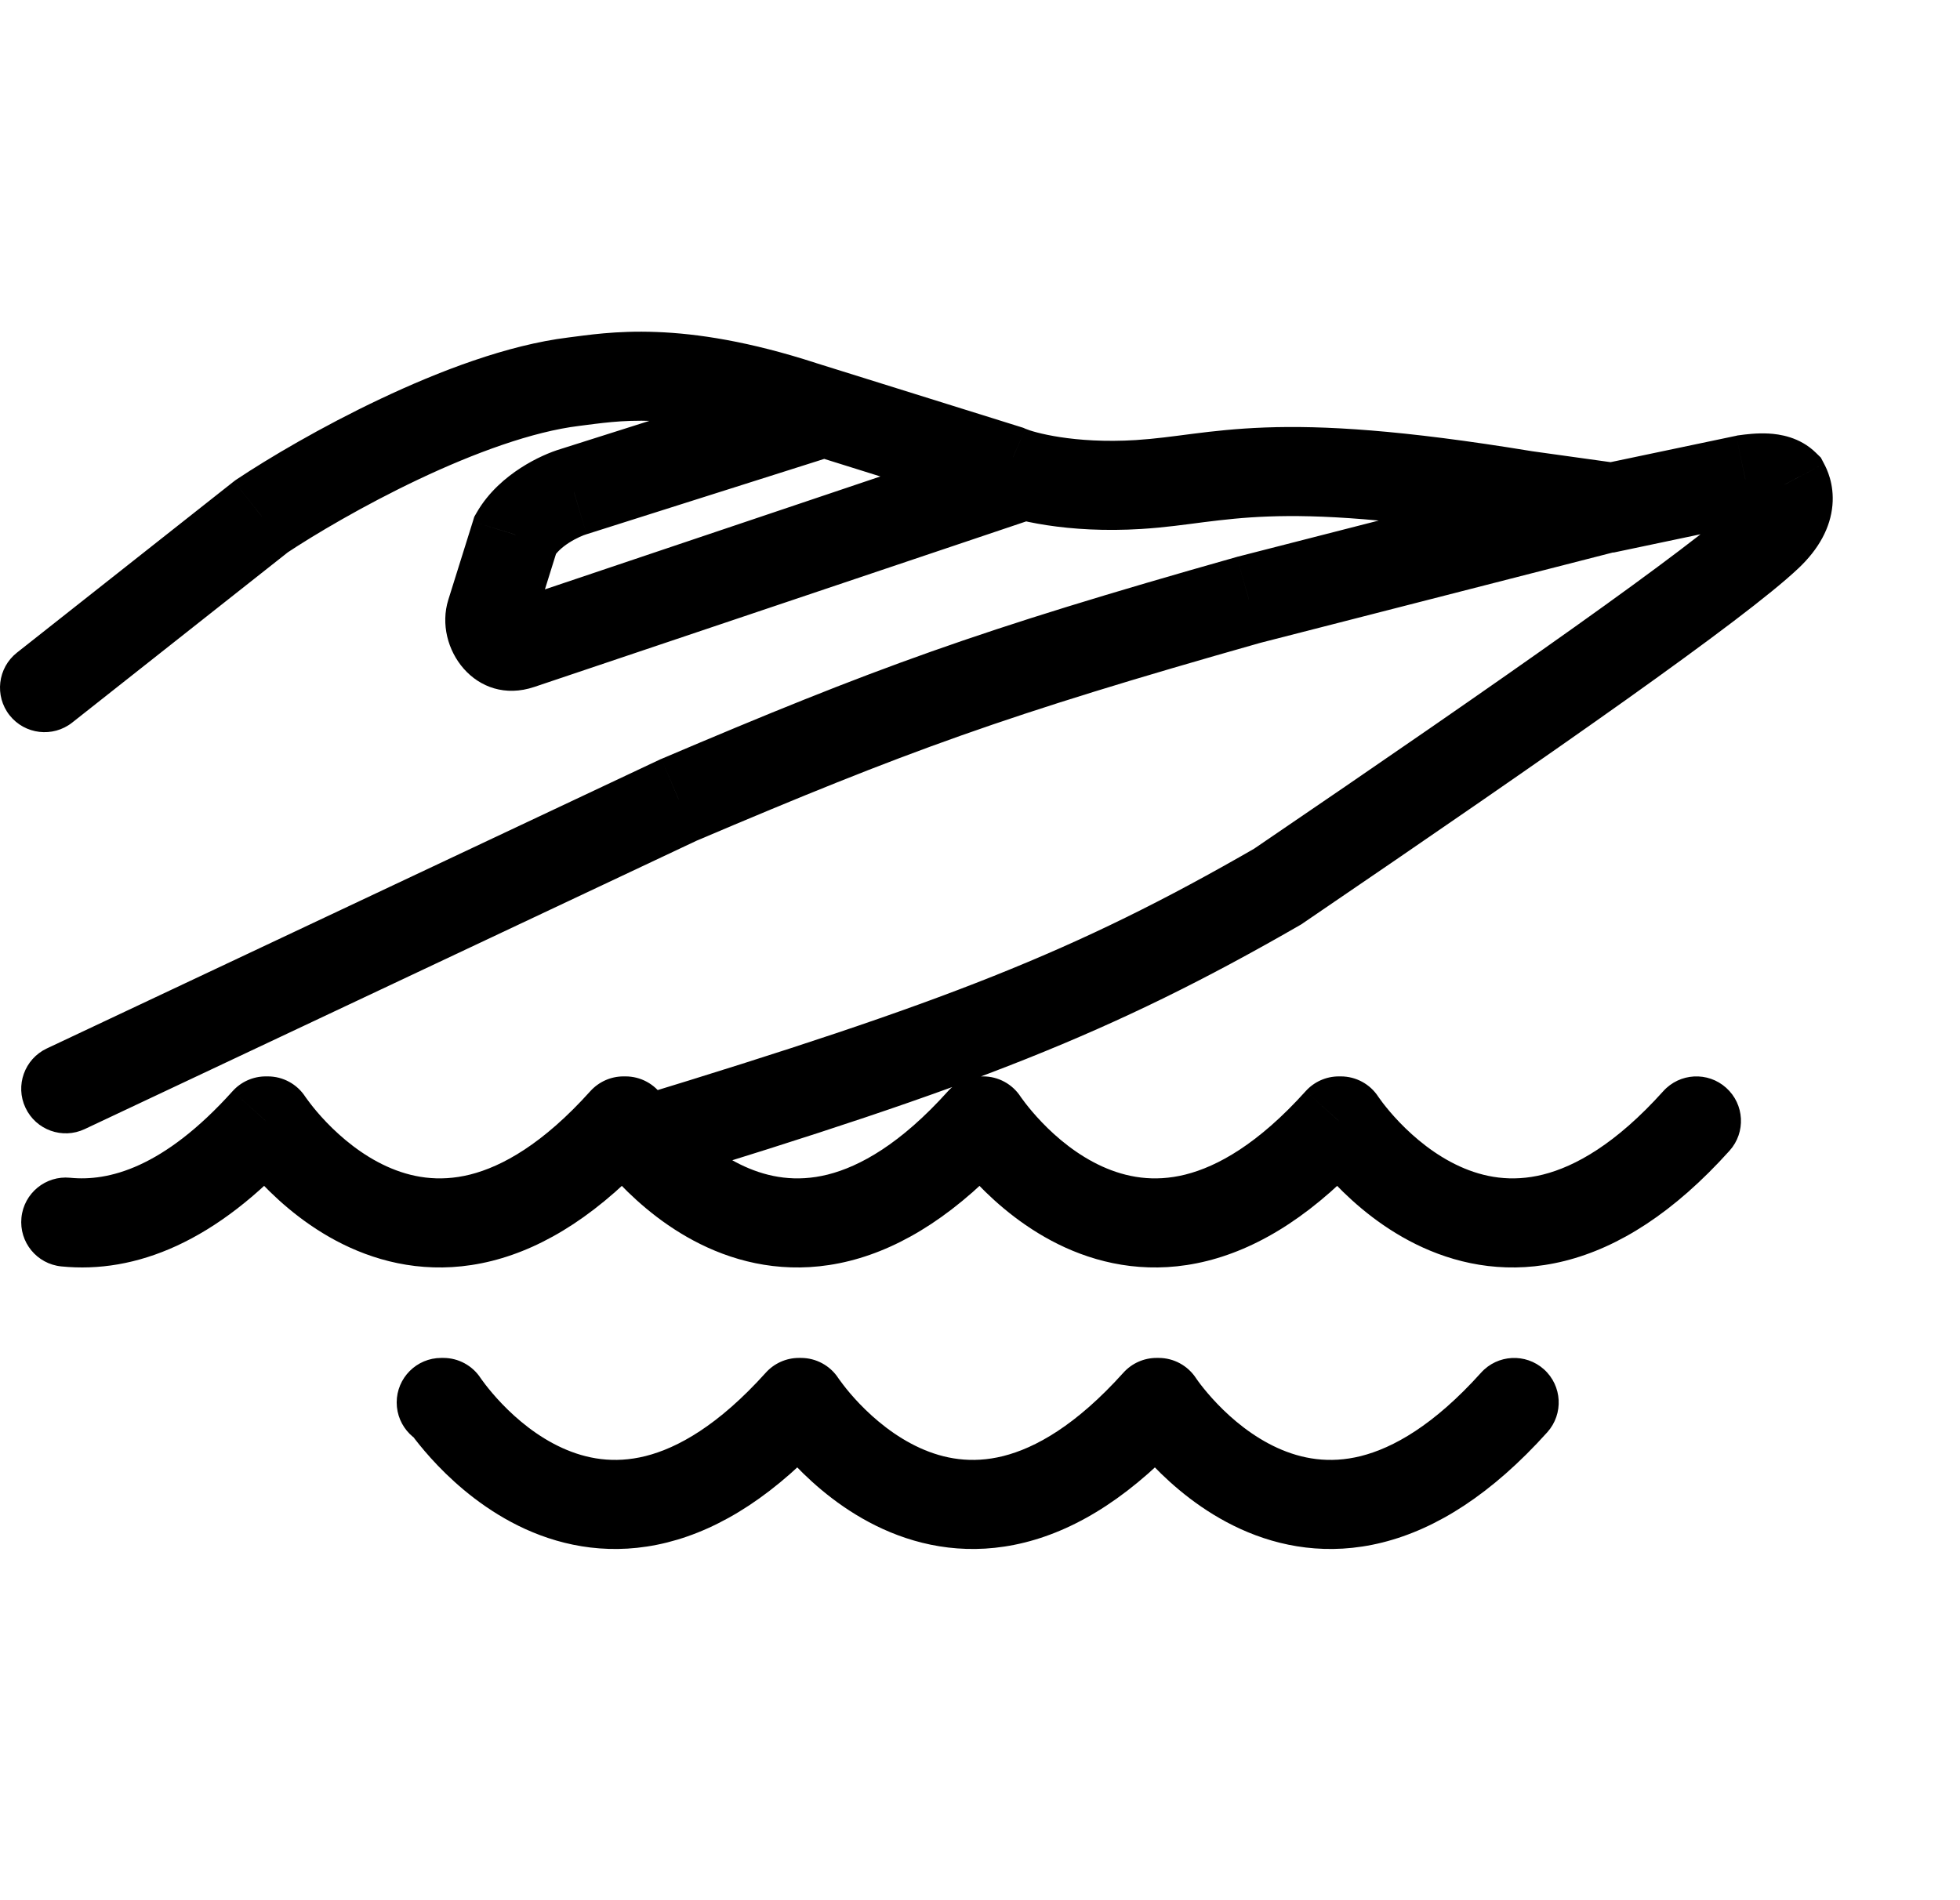 <svg width="33" height="32" viewBox="0 0 33 32" fill="none" xmlns="http://www.w3.org/2000/svg">
<g id="Sport=boat-racing, Size=32px, weight=regular">
<path id="boat-racing" d="M0.285 10.991C-0.04 11.248 -0.095 11.72 0.161 12.045C0.418 12.37 0.89 12.425 1.215 12.169L0.285 10.991ZM4.405 8.694L3.989 8.07L3.964 8.087L3.94 8.105L4.405 8.694ZM9.663 6.428L9.572 5.683L9.663 6.428ZM13.509 6.827L13.278 7.541L13.286 7.543L13.509 6.827ZM16.965 7.908L17.266 7.221L17.228 7.204L17.189 7.192L16.965 7.908ZM19.17 8.159L19.217 8.908L19.17 8.159ZM25.664 8.337L25.542 9.077L25.551 9.079L25.56 9.08L25.664 8.337ZM27.142 8.544L27.039 9.287L27.169 9.305L27.297 9.278L27.142 8.544ZM29.386 8.073L29.28 7.33L29.255 7.333L29.231 7.339L29.386 8.073ZM30.048 8.159L30.711 7.809L30.657 7.706L30.574 7.625L30.048 8.159ZM29.764 9.026L29.25 8.481V8.481L29.764 9.026ZM21.513 14.929L21.888 15.579L21.912 15.565L21.935 15.549L21.513 14.929ZM9.662 8.278L9.875 8.997L9.888 8.993L9.662 8.278ZM8.677 9.005L8.026 8.632L7.985 8.703L7.961 8.782L8.677 9.005ZM8.264 10.325L7.548 10.101V10.101L8.264 10.325ZM8.758 10.857L8.519 10.146H8.519L8.758 10.857ZM0.787 17.657C0.413 17.834 0.252 18.281 0.429 18.655C0.605 19.03 1.052 19.191 1.427 19.014L0.787 17.657ZM11.429 13.47L11.136 12.78L11.123 12.785L11.11 12.791L11.429 13.47ZM21.029 10.101L20.842 9.374L20.833 9.376L20.824 9.379L21.029 10.101ZM4.474 18.877V18.127C4.261 18.127 4.058 18.218 3.916 18.376L4.474 18.877ZM4.51 18.877L5.139 18.468C5.001 18.256 4.764 18.127 4.51 18.127V18.877ZM10.497 18.877V18.127C10.284 18.127 10.082 18.218 9.939 18.376L10.497 18.877ZM10.533 18.877L11.162 18.468C11.023 18.256 10.787 18.127 10.533 18.127V18.877ZM16.519 18.877V18.127C16.306 18.127 16.103 18.218 15.961 18.376L16.519 18.877ZM16.555 18.877L17.183 18.468C17.045 18.256 16.808 18.127 16.555 18.127V18.877ZM22.541 18.877V18.127C22.328 18.127 22.125 18.218 21.983 18.376L22.541 18.877ZM22.576 18.877L23.205 18.468C23.067 18.256 22.83 18.127 22.576 18.127V18.877ZM29.12 19.378C29.397 19.07 29.372 18.596 29.063 18.319C28.755 18.042 28.281 18.068 28.004 18.376L29.12 19.378ZM7.429 22.868C7.015 22.868 6.679 23.204 6.679 23.618C6.679 24.032 7.015 24.368 7.429 24.368V22.868ZM7.465 23.618L8.093 23.209C7.955 22.997 7.719 22.868 7.465 22.868V23.618ZM13.45 23.618V22.868C13.238 22.868 13.035 22.959 12.893 23.117L13.45 23.618ZM13.486 23.618L14.115 23.209C13.977 22.997 13.74 22.868 13.486 22.868V23.618ZM19.472 23.618V22.868C19.259 22.868 19.056 22.959 18.914 23.117L19.472 23.618ZM19.508 23.618L20.137 23.209C19.998 22.997 19.762 22.868 19.508 22.868V23.618ZM26.052 24.119C26.328 23.811 26.303 23.337 25.995 23.06C25.687 22.784 25.213 22.809 24.936 23.117L26.052 24.119ZM1.181 19.834C0.769 19.793 0.402 20.094 0.361 20.506C0.32 20.919 0.62 21.286 1.033 21.327L1.181 19.834ZM1.215 12.169L4.869 9.283L3.94 8.105L0.285 10.991L1.215 12.169ZM4.82 9.318C5.29 9.006 6.118 8.513 7.046 8.073C7.986 7.628 8.965 7.268 9.754 7.172L9.572 5.683C8.542 5.809 7.39 6.251 6.404 6.718C5.406 7.19 4.515 7.72 3.989 8.07L4.82 9.318ZM9.754 7.172C10.091 7.131 10.454 7.069 10.997 7.089C11.538 7.11 12.273 7.215 13.278 7.541L13.741 6.114C12.618 5.75 11.746 5.617 11.054 5.591C10.364 5.564 9.867 5.647 9.572 5.683L9.754 7.172ZM13.286 7.543L16.742 8.624L17.189 7.192L13.733 6.112L13.286 7.543ZM16.665 8.595C17.055 8.766 17.982 8.985 19.217 8.908L19.123 7.411C18.077 7.476 17.396 7.278 17.266 7.221L16.665 8.595ZM19.217 8.908C19.604 8.884 19.948 8.835 20.272 8.793C20.602 8.752 20.938 8.713 21.357 8.698C22.195 8.667 23.409 8.727 25.542 9.077L25.785 7.597C23.593 7.237 22.273 7.163 21.302 7.199C20.817 7.217 20.429 7.261 20.083 7.305C19.733 7.35 19.449 7.39 19.123 7.411L19.217 8.908ZM25.56 9.08L27.039 9.287L27.246 7.801L25.768 7.595L25.56 9.08ZM27.297 9.278L29.54 8.806L29.231 7.339L26.988 7.81L27.297 9.278ZM29.491 8.815C29.535 8.809 29.574 8.804 29.612 8.801C29.65 8.798 29.677 8.798 29.694 8.799C29.713 8.8 29.705 8.802 29.679 8.793C29.652 8.785 29.588 8.759 29.522 8.694L30.574 7.625C30.301 7.356 29.956 7.311 29.779 7.301C29.578 7.29 29.387 7.315 29.28 7.33L29.491 8.815ZM29.385 8.51C29.386 8.512 29.375 8.491 29.367 8.463C29.359 8.434 29.355 8.404 29.358 8.375C29.361 8.345 29.368 8.336 29.361 8.349C29.353 8.364 29.325 8.409 29.25 8.481L30.279 9.571C30.626 9.244 30.818 8.884 30.852 8.511C30.885 8.145 30.753 7.888 30.711 7.809L29.385 8.51ZM29.25 8.481C28.875 8.834 27.939 9.543 26.51 10.56C25.099 11.565 23.251 12.839 21.091 14.309L21.935 15.549C24.097 14.077 25.956 12.796 27.38 11.783C28.785 10.782 29.814 10.01 30.279 9.571L29.25 8.481ZM21.139 14.279C18.113 16.024 15.902 16.885 10.655 18.486L11.093 19.921C16.383 18.306 18.719 17.406 21.888 15.579L21.139 14.279ZM13.682 6.216L9.435 7.563L9.888 8.993L14.136 7.646L13.682 6.216ZM9.448 7.559C9.267 7.612 9.016 7.719 8.768 7.879C8.522 8.038 8.227 8.282 8.026 8.632L9.327 9.378C9.367 9.309 9.451 9.223 9.58 9.14C9.708 9.058 9.829 9.01 9.875 8.997L9.448 7.559ZM7.961 8.782L7.548 10.101L8.98 10.549L9.392 9.229L7.961 8.782ZM8.997 11.568L17.407 8.737L16.928 7.315L8.519 10.146L8.997 11.568ZM7.548 10.101C7.295 10.911 8.013 11.899 8.997 11.568L8.519 10.146C8.677 10.093 8.828 10.156 8.907 10.241C8.982 10.322 9.013 10.441 8.98 10.549L7.548 10.101ZM1.427 19.014L11.749 14.148L11.11 12.791L0.787 17.657L1.427 19.014ZM11.723 14.16C15.269 12.653 16.898 12.05 21.233 10.822L20.824 9.379C16.426 10.624 14.738 11.248 11.136 12.78L11.723 14.16ZM21.215 10.827L27.367 9.25L26.995 7.797L20.842 9.374L21.215 10.827ZM4.474 19.627H4.51V18.127H4.474V19.627ZM4.51 18.877C3.882 19.286 3.882 19.287 3.882 19.287C3.882 19.287 3.883 19.287 3.883 19.288C3.883 19.288 3.884 19.289 3.884 19.29C3.885 19.291 3.886 19.293 3.887 19.294C3.89 19.298 3.893 19.303 3.896 19.308C3.904 19.319 3.914 19.334 3.926 19.351C3.951 19.387 3.986 19.435 4.031 19.493C4.12 19.609 4.25 19.766 4.417 19.94C4.746 20.283 5.244 20.715 5.891 21.009C6.549 21.308 7.363 21.464 8.279 21.235C9.186 21.008 10.117 20.422 11.055 19.378L9.939 18.376C9.141 19.264 8.455 19.644 7.915 19.78C7.382 19.913 6.917 19.827 6.512 19.643C6.096 19.454 5.749 19.162 5.498 18.901C5.375 18.773 5.281 18.658 5.22 18.578C5.189 18.538 5.166 18.507 5.153 18.488C5.146 18.478 5.141 18.471 5.139 18.468C5.138 18.466 5.137 18.465 5.137 18.465C5.137 18.465 5.138 18.466 5.138 18.466C5.138 18.466 5.138 18.467 5.138 18.467C5.138 18.467 5.139 18.467 5.139 18.468C5.139 18.468 5.139 18.468 4.51 18.877ZM10.497 19.627H10.533V18.127H10.497V19.627ZM10.533 18.877C9.904 19.286 9.905 19.287 9.905 19.287C9.905 19.287 9.905 19.287 9.905 19.288C9.906 19.288 9.906 19.289 9.907 19.29C9.908 19.291 9.909 19.293 9.91 19.294C9.912 19.298 9.915 19.303 9.919 19.308C9.926 19.319 9.936 19.334 9.949 19.351C9.974 19.387 10.009 19.435 10.054 19.493C10.143 19.609 10.272 19.766 10.439 19.94C10.769 20.283 11.267 20.715 11.914 21.009C12.571 21.308 13.385 21.464 14.301 21.235C15.208 21.008 16.139 20.422 17.077 19.378L15.961 18.376C15.163 19.264 14.477 19.644 13.937 19.78C13.405 19.913 12.939 19.827 12.534 19.643C12.118 19.454 11.771 19.162 11.521 18.901C11.398 18.773 11.304 18.658 11.242 18.578C11.211 18.538 11.189 18.507 11.175 18.488C11.169 18.478 11.164 18.471 11.162 18.468C11.161 18.466 11.16 18.465 11.16 18.465C11.16 18.465 11.16 18.466 11.161 18.466C11.161 18.466 11.161 18.467 11.161 18.467C11.161 18.467 11.161 18.467 11.161 18.468C11.162 18.468 11.162 18.468 10.533 18.877ZM16.519 19.627H16.555V18.127H16.519V19.627ZM16.555 18.877C15.926 19.286 15.926 19.287 15.927 19.287C15.927 19.287 15.927 19.287 15.927 19.288C15.928 19.288 15.928 19.289 15.928 19.29C15.929 19.291 15.93 19.293 15.931 19.294C15.934 19.298 15.937 19.303 15.941 19.308C15.948 19.319 15.958 19.334 15.971 19.351C15.995 19.387 16.03 19.435 16.075 19.493C16.165 19.609 16.294 19.766 16.461 19.94C16.79 20.283 17.289 20.715 17.935 21.009C18.593 21.308 19.407 21.464 20.323 21.235C21.23 21.008 22.161 20.422 23.098 19.378L21.983 18.376C21.184 19.264 20.499 19.644 19.958 19.78C19.426 19.913 18.961 19.827 18.556 19.643C18.14 19.454 17.793 19.162 17.543 18.901C17.42 18.773 17.326 18.658 17.264 18.578C17.233 18.538 17.211 18.507 17.197 18.488C17.19 18.478 17.186 18.471 17.183 18.468C17.182 18.466 17.182 18.465 17.182 18.465C17.182 18.465 17.182 18.466 17.182 18.466C17.182 18.466 17.182 18.467 17.183 18.467C17.183 18.467 17.183 18.467 17.183 18.468C17.183 18.468 17.183 18.468 16.555 18.877ZM22.541 19.627H22.576V18.127H22.541V19.627ZM22.576 18.877C21.948 19.286 21.948 19.287 21.948 19.287C21.948 19.287 21.949 19.287 21.949 19.288C21.949 19.288 21.95 19.289 21.95 19.29C21.951 19.291 21.952 19.293 21.953 19.294C21.956 19.298 21.959 19.303 21.962 19.308C21.97 19.319 21.98 19.334 21.992 19.351C22.017 19.387 22.052 19.435 22.097 19.493C22.186 19.609 22.316 19.766 22.483 19.94C22.812 20.283 23.31 20.715 23.957 21.009C24.615 21.308 25.428 21.464 26.344 21.235C27.251 21.008 28.182 20.422 29.12 19.378L28.004 18.376C27.206 19.264 26.521 19.644 25.98 19.78C25.448 19.913 24.982 19.827 24.578 19.643C24.162 19.454 23.815 19.162 23.564 18.901C23.441 18.773 23.347 18.658 23.285 18.578C23.255 18.538 23.232 18.507 23.219 18.488C23.212 18.478 23.207 18.471 23.205 18.468C23.204 18.466 23.203 18.465 23.203 18.465C23.203 18.465 23.203 18.466 23.204 18.466C23.204 18.466 23.204 18.467 23.204 18.467C23.204 18.467 23.205 18.467 23.205 18.468C23.205 18.468 23.205 18.468 22.576 18.877ZM7.429 24.368H7.465V22.868H7.429V24.368ZM7.465 23.618C6.836 24.027 6.836 24.028 6.837 24.028C6.837 24.028 6.837 24.029 6.837 24.029C6.837 24.029 6.838 24.03 6.838 24.031C6.839 24.032 6.84 24.034 6.842 24.035C6.844 24.039 6.847 24.044 6.851 24.049C6.858 24.06 6.868 24.075 6.881 24.093C6.906 24.128 6.941 24.176 6.985 24.234C7.075 24.35 7.204 24.507 7.371 24.681C7.7 25.024 8.199 25.456 8.845 25.75C9.503 26.049 10.317 26.205 11.232 25.976C12.14 25.749 13.071 25.163 14.008 24.119L12.893 23.117C12.094 24.005 11.409 24.385 10.868 24.521C10.336 24.654 9.871 24.568 9.466 24.384C9.05 24.195 8.703 23.903 8.453 23.642C8.33 23.514 8.236 23.399 8.174 23.319C8.143 23.279 8.121 23.248 8.107 23.229C8.1 23.219 8.096 23.213 8.093 23.209C8.092 23.207 8.092 23.207 8.092 23.207C8.092 23.207 8.092 23.207 8.092 23.207C8.092 23.207 8.092 23.208 8.093 23.208C8.093 23.208 8.093 23.209 8.093 23.209C8.093 23.209 8.093 23.209 7.465 23.618ZM13.45 24.368H13.486V22.868H13.45V24.368ZM13.486 23.618C12.858 24.027 12.858 24.028 12.858 24.028C12.858 24.028 12.859 24.029 12.859 24.029C12.859 24.029 12.86 24.03 12.86 24.031C12.861 24.032 12.862 24.034 12.863 24.035C12.866 24.039 12.869 24.044 12.872 24.049C12.88 24.06 12.89 24.075 12.902 24.093C12.927 24.128 12.962 24.176 13.007 24.234C13.096 24.35 13.226 24.507 13.393 24.681C13.722 25.024 14.22 25.456 14.867 25.75C15.525 26.049 16.338 26.205 17.254 25.976C18.162 25.749 19.092 25.163 20.03 24.119L18.914 23.117C18.116 24.005 17.431 24.385 16.89 24.521C16.358 24.654 15.892 24.568 15.488 24.384C15.072 24.195 14.725 23.903 14.474 23.642C14.351 23.514 14.257 23.399 14.196 23.319C14.165 23.279 14.142 23.248 14.129 23.229C14.122 23.219 14.117 23.213 14.115 23.209C14.114 23.207 14.113 23.207 14.113 23.207C14.113 23.207 14.114 23.207 14.114 23.207C14.114 23.207 14.114 23.208 14.114 23.208C14.114 23.208 14.115 23.209 14.115 23.209C14.115 23.209 14.115 23.209 13.486 23.618ZM19.472 24.368H19.508V22.868H19.472V24.368ZM19.508 23.618C18.88 24.027 18.88 24.028 18.88 24.028C18.88 24.028 18.88 24.029 18.881 24.029C18.881 24.029 18.881 24.03 18.882 24.031C18.883 24.032 18.884 24.034 18.885 24.035C18.887 24.039 18.89 24.044 18.894 24.049C18.901 24.06 18.912 24.075 18.924 24.093C18.949 24.128 18.984 24.176 19.029 24.234C19.118 24.35 19.247 24.507 19.414 24.681C19.744 25.024 20.242 25.456 20.889 25.75C21.546 26.049 22.36 26.205 23.276 25.976C24.183 25.749 25.114 25.163 26.052 24.119L24.936 23.117C24.138 24.005 23.452 24.385 22.912 24.521C22.38 24.654 21.914 24.568 21.509 24.384C21.093 24.195 20.746 23.903 20.496 23.642C20.373 23.514 20.279 23.399 20.217 23.319C20.186 23.279 20.164 23.248 20.151 23.229C20.144 23.219 20.139 23.213 20.137 23.209C20.136 23.207 20.135 23.207 20.135 23.207C20.135 23.207 20.135 23.207 20.136 23.207C20.136 23.207 20.136 23.208 20.136 23.208C20.136 23.208 20.136 23.209 20.136 23.209C20.137 23.209 20.137 23.209 19.508 23.618ZM1.033 21.327C2.276 21.451 3.643 20.924 5.031 19.378L3.916 18.376C2.748 19.675 1.82 19.898 1.181 19.834L1.033 21.327Z" fill="black"/>
</g>
</svg>
